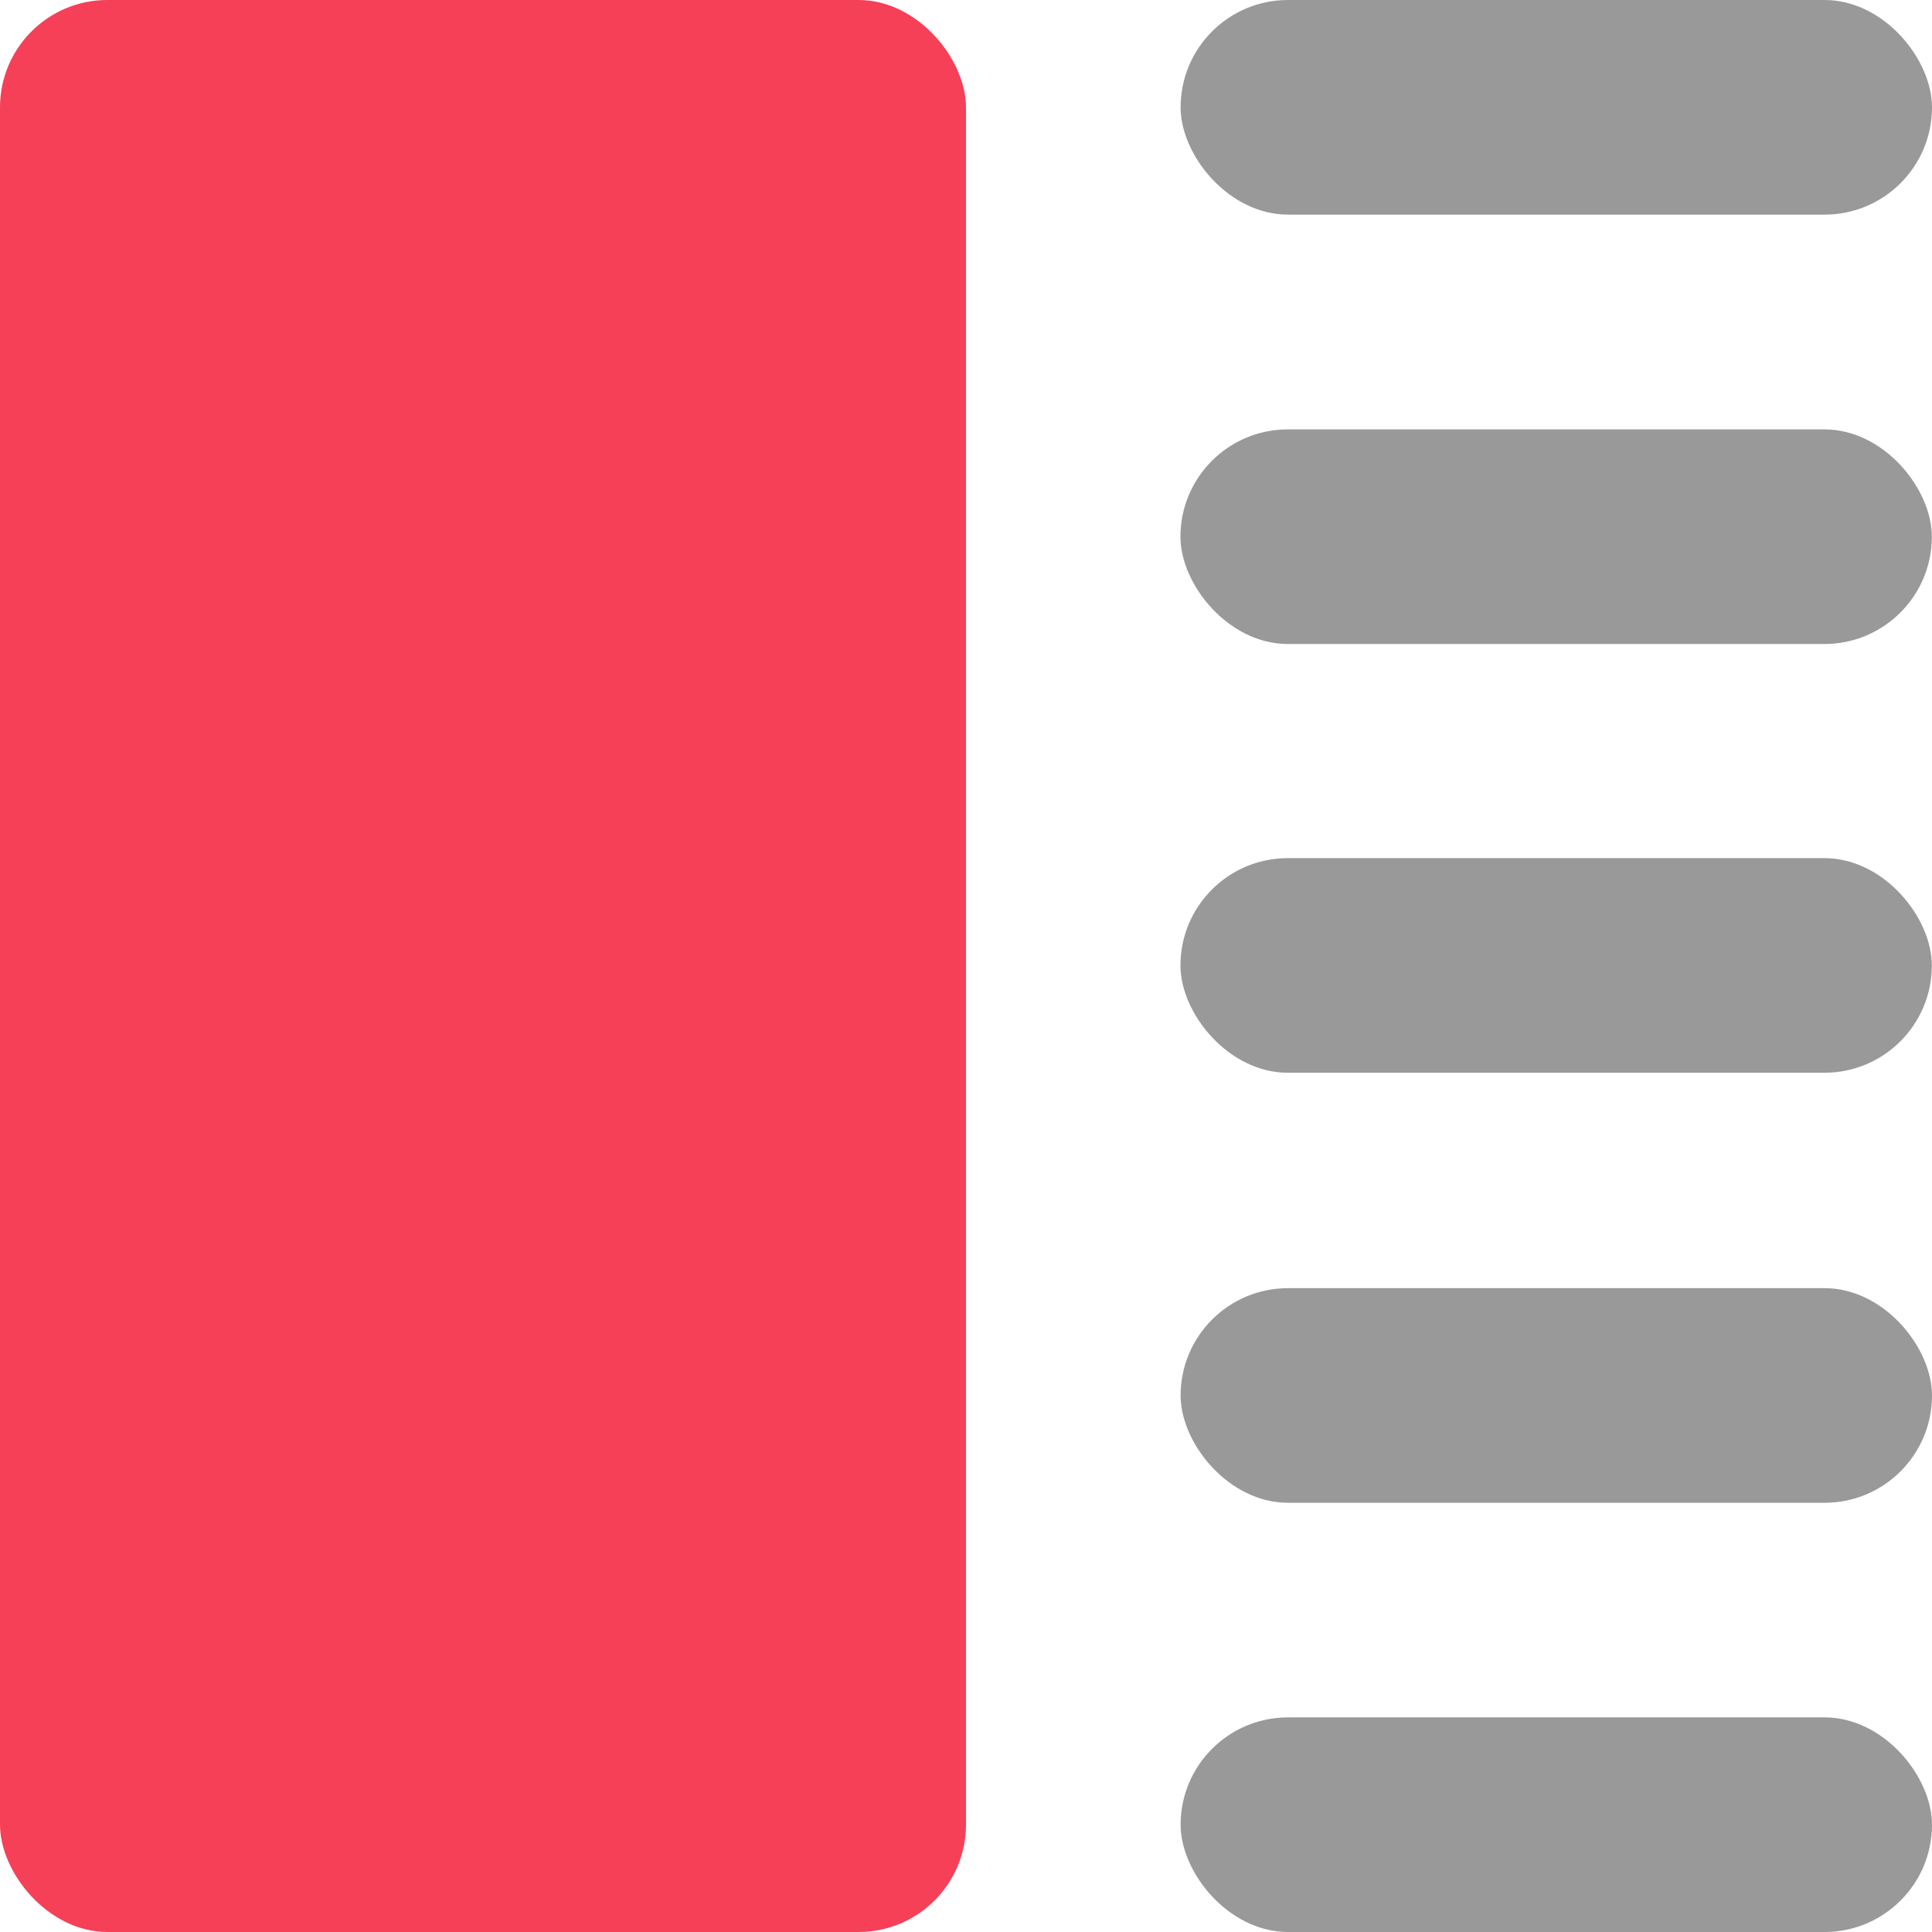 <svg width="12" height="12" viewBox="0 0 12 12" fill="none" xmlns="http://www.w3.org/2000/svg">
<rect width="6" height="12" rx="0.667" fill="#F54058"/>
<rect x="7.332" y="2.667" width="4.667" height="1.333" rx="0.667" fill="#999999"/>
<rect x="7.332" y="5.33" width="4.667" height="1.333" rx="0.667" fill="#999999"/>
<rect x="7.333" width="4.667" height="1.333" rx="0.667" fill="#999999"/>
<rect x="7.333" y="8.001" width="4.667" height="1.333" rx="0.667" fill="#999999"/>
<rect x="7.333" y="10.667" width="4.667" height="1.333" rx="0.667" fill="#999999"/>
</svg>
